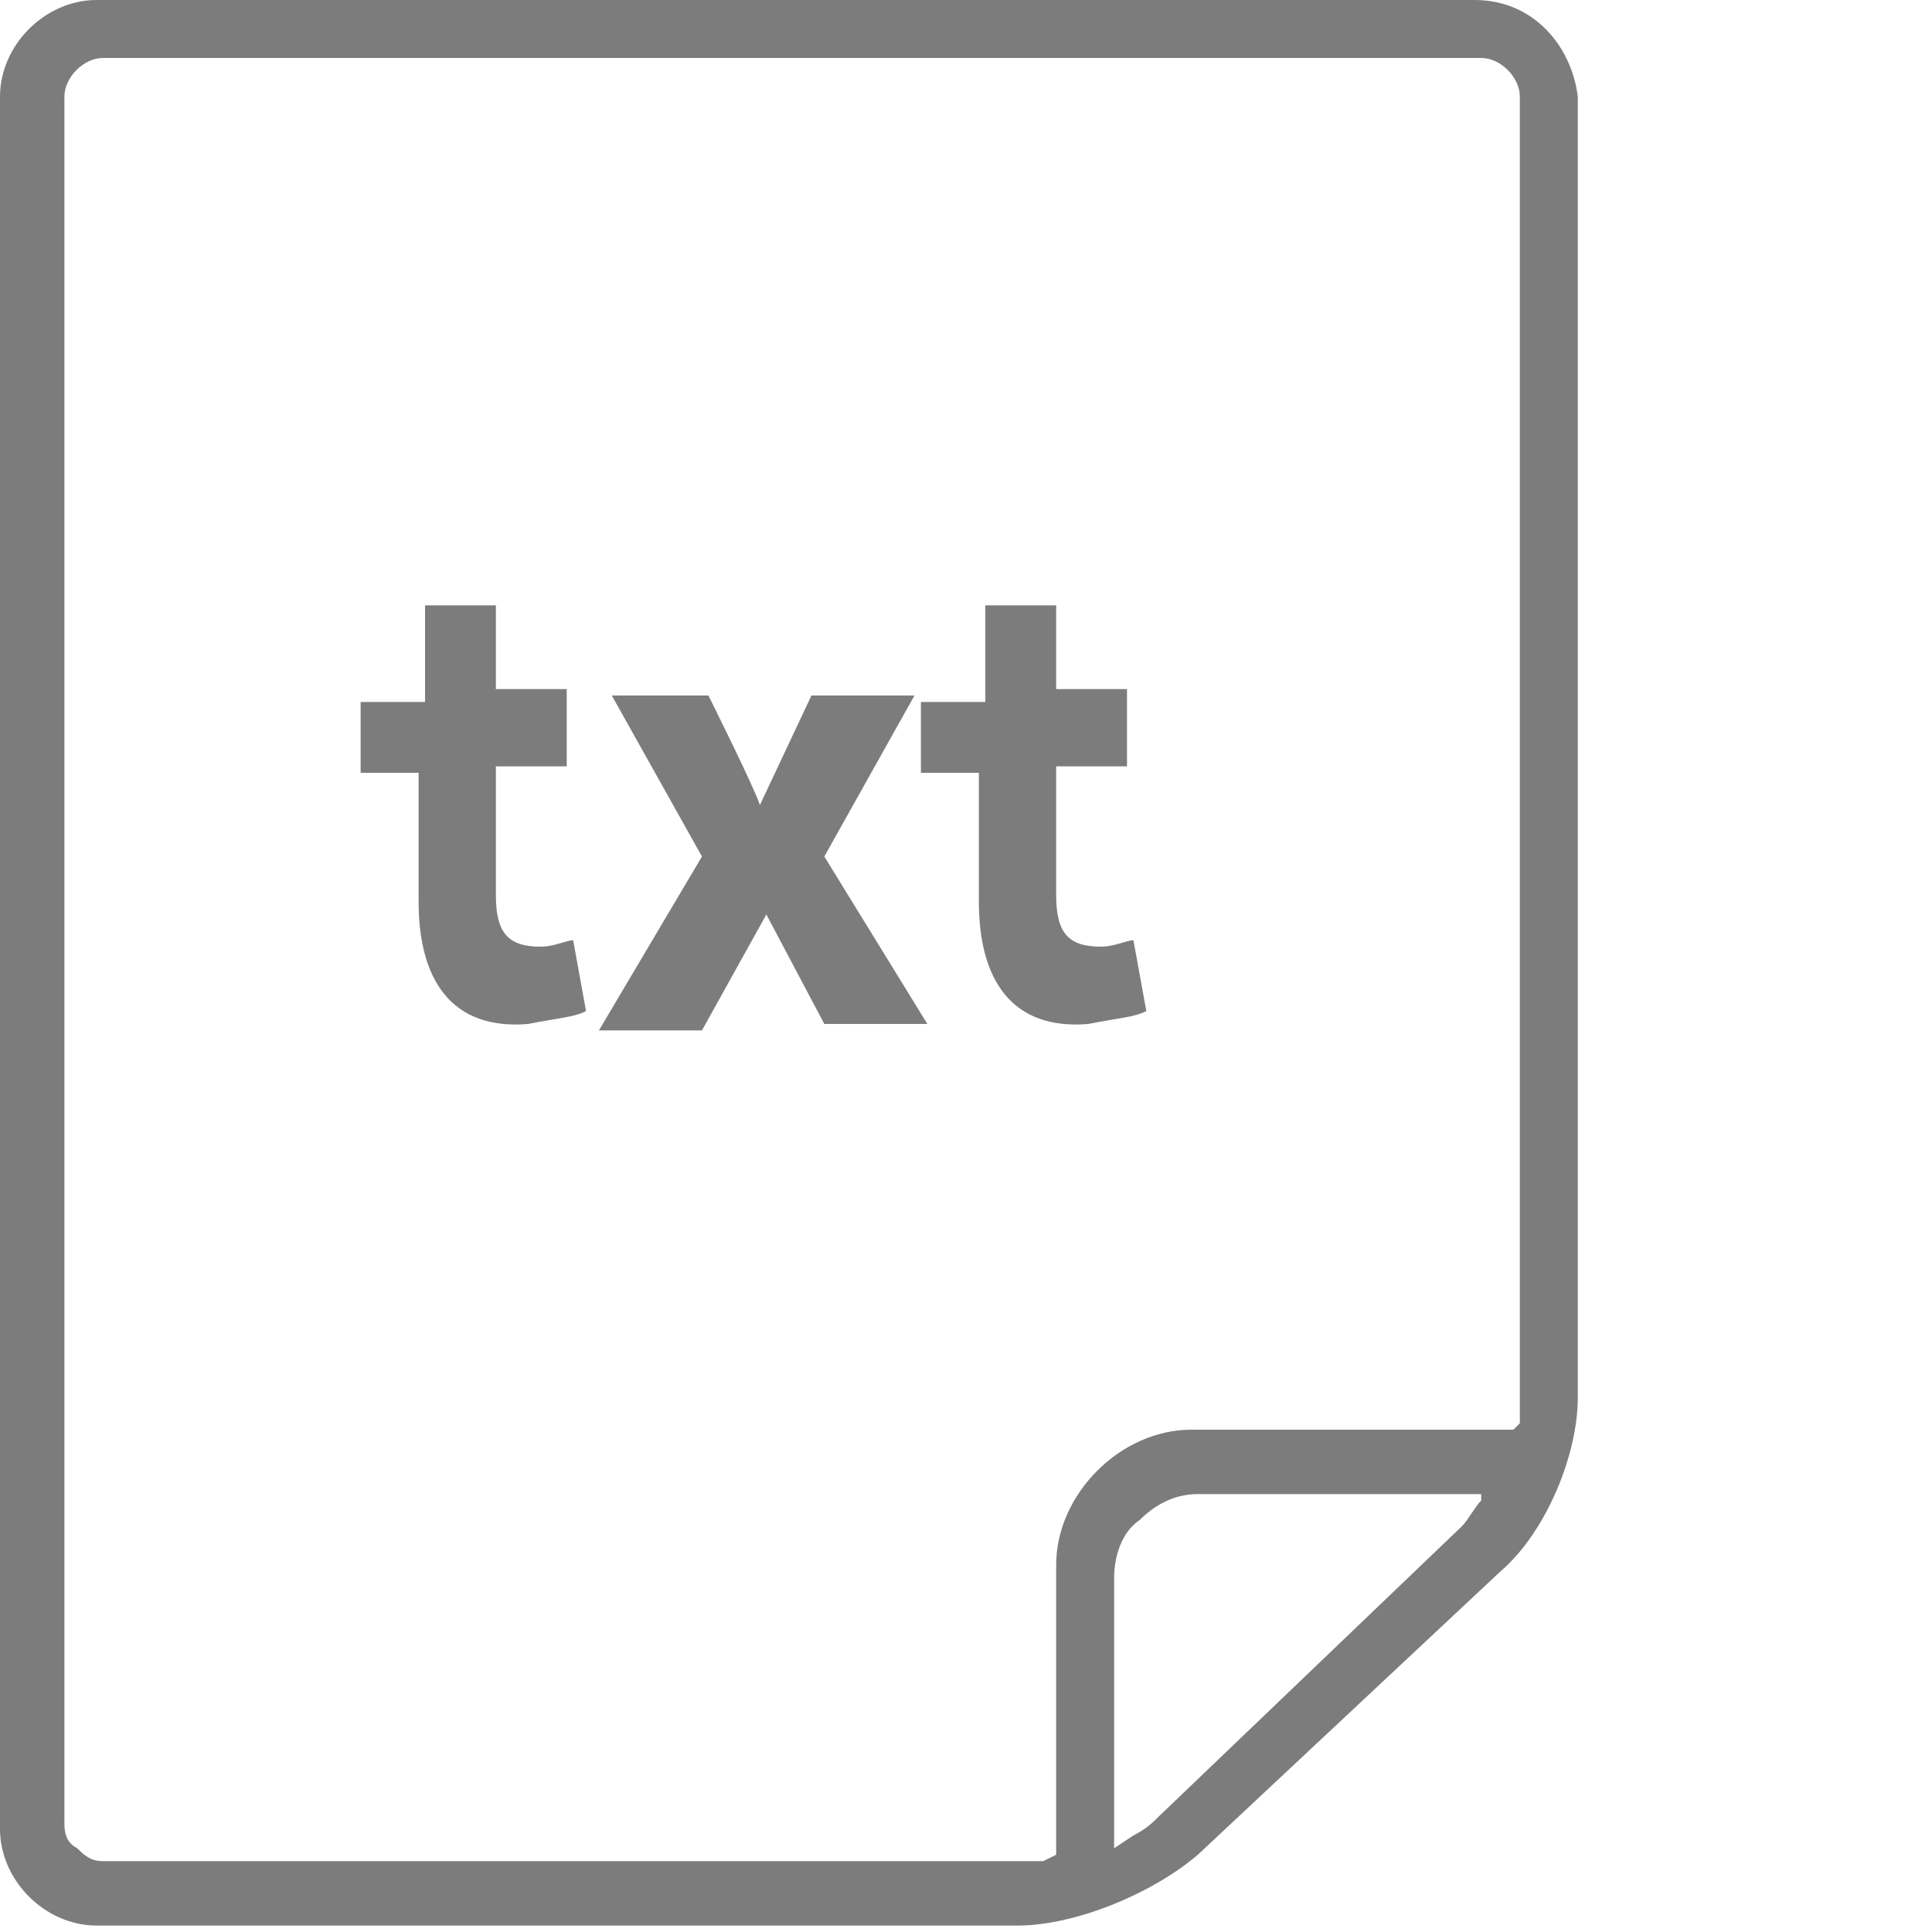 <?xml version="1.0" encoding="utf-8"?>
<!-- Generator: Adobe Illustrator 25.0.0, SVG Export Plug-In . SVG Version: 6.00 Build 0)  -->
<svg version="1.1"
	 id="svg2187" xmlns:cc="http://creativecommons.org/ns#" xmlns:dc="http://purl.org/dc/elements/1.1/" xmlns:inkscape="http://www.inkscape.org/namespaces/inkscape" xmlns:ns1="http://sozi.baierouge.fr" xmlns:rdf="http://www.w3.org/1999/02/22-rdf-syntax-ns#" xmlns:sodipodi="http://sodipodi.sourceforge.net/DTD/sodipodi-0.dtd" xmlns:svg="http://www.w3.org/2000/svg"
	 xmlns="http://www.w3.org/2000/svg" xmlns:xlink="http://www.w3.org/1999/xlink" x="0px" y="0px" viewBox="0 0 30 30" width="30px" height="30px" 
	 style="enable-background:new 0 0 30 30;" xml:space="preserve">
<style type="text/css">
	.st0{fill:#7C7C7C;}
</style>
<g>
	<path class="st0" d="M22.9,0H1.5C0.7,0,0,0.7,0,1.5v22.9v0.9v2v1.1c0,0.8,0.7,1.5,1.5,1.5h14.3c0.9,0,2.1-0.5,2.8-1.1l4.7-4.4
		c0.7-0.6,1.2-1.8,1.2-2.7V1.5C24.4,0.7,23.8,0,22.9,0z M23,23.3c-0.1,0.1-0.2,0.3-0.3,0.4l-4.7,4.5c-0.1,0.1-0.2,0.2-0.4,0.3
		l-0.3,0.2v-4.2c0-0.3,0.1-0.7,0.4-0.9c0.2-0.2,0.5-0.4,0.9-0.4H23L23,23.3z M23.6,22.1l-0.1,0.1h-5c-1.1,0-2.1,1-2.1,2.1v4.5
		l-0.2,0.1c-0.1,0-0.4,0-0.5,0H1.6c-0.2,0-0.3-0.1-0.4-0.2C1,28.6,1,28.4,1,28.3V1.5c0-0.3,0.3-0.6,0.6-0.6H23
		c0.3,0,0.6,0.3,0.6,0.6v20.2C23.6,21.7,23.6,22,23.6,22.1z"/>
	<g>
		<path class="st0" d="M10.9,13.3l-1.4-2.5H11c0,0,0.7,1.4,0.8,1.7l0.8-1.7h1.6l-1.4,2.5l1.6,2.6h-1.6l-0.9-1.7l-1,1.8H9.3
			L10.9,13.3z"/>
		<path class="st0" d="M15.2,14v-2h-0.9v-1.1h1V9.4h1.1v1.3h1.1v1.2h-1.1v2c0,0.6,0.2,0.8,0.7,0.8c0.2,0,0.4-0.1,0.5-0.1l0.2,1.1
			c-0.2,0.1-0.4,0.1-0.9,0.2C15.7,16,15.2,15.2,15.2,14z"/>
		<path class="st0" d="M6.5,14v-2H5.6v-1.1h1V9.4h1.1v1.3h1.1v1.2H7.7v2c0,0.6,0.2,0.8,0.7,0.8c0.2,0,0.4-0.1,0.5-0.1l0.2,1.1
			c-0.2,0.1-0.4,0.1-0.9,0.2C7,16,6.5,15.2,6.5,14z"/>
	</g>
</g>
</svg>
